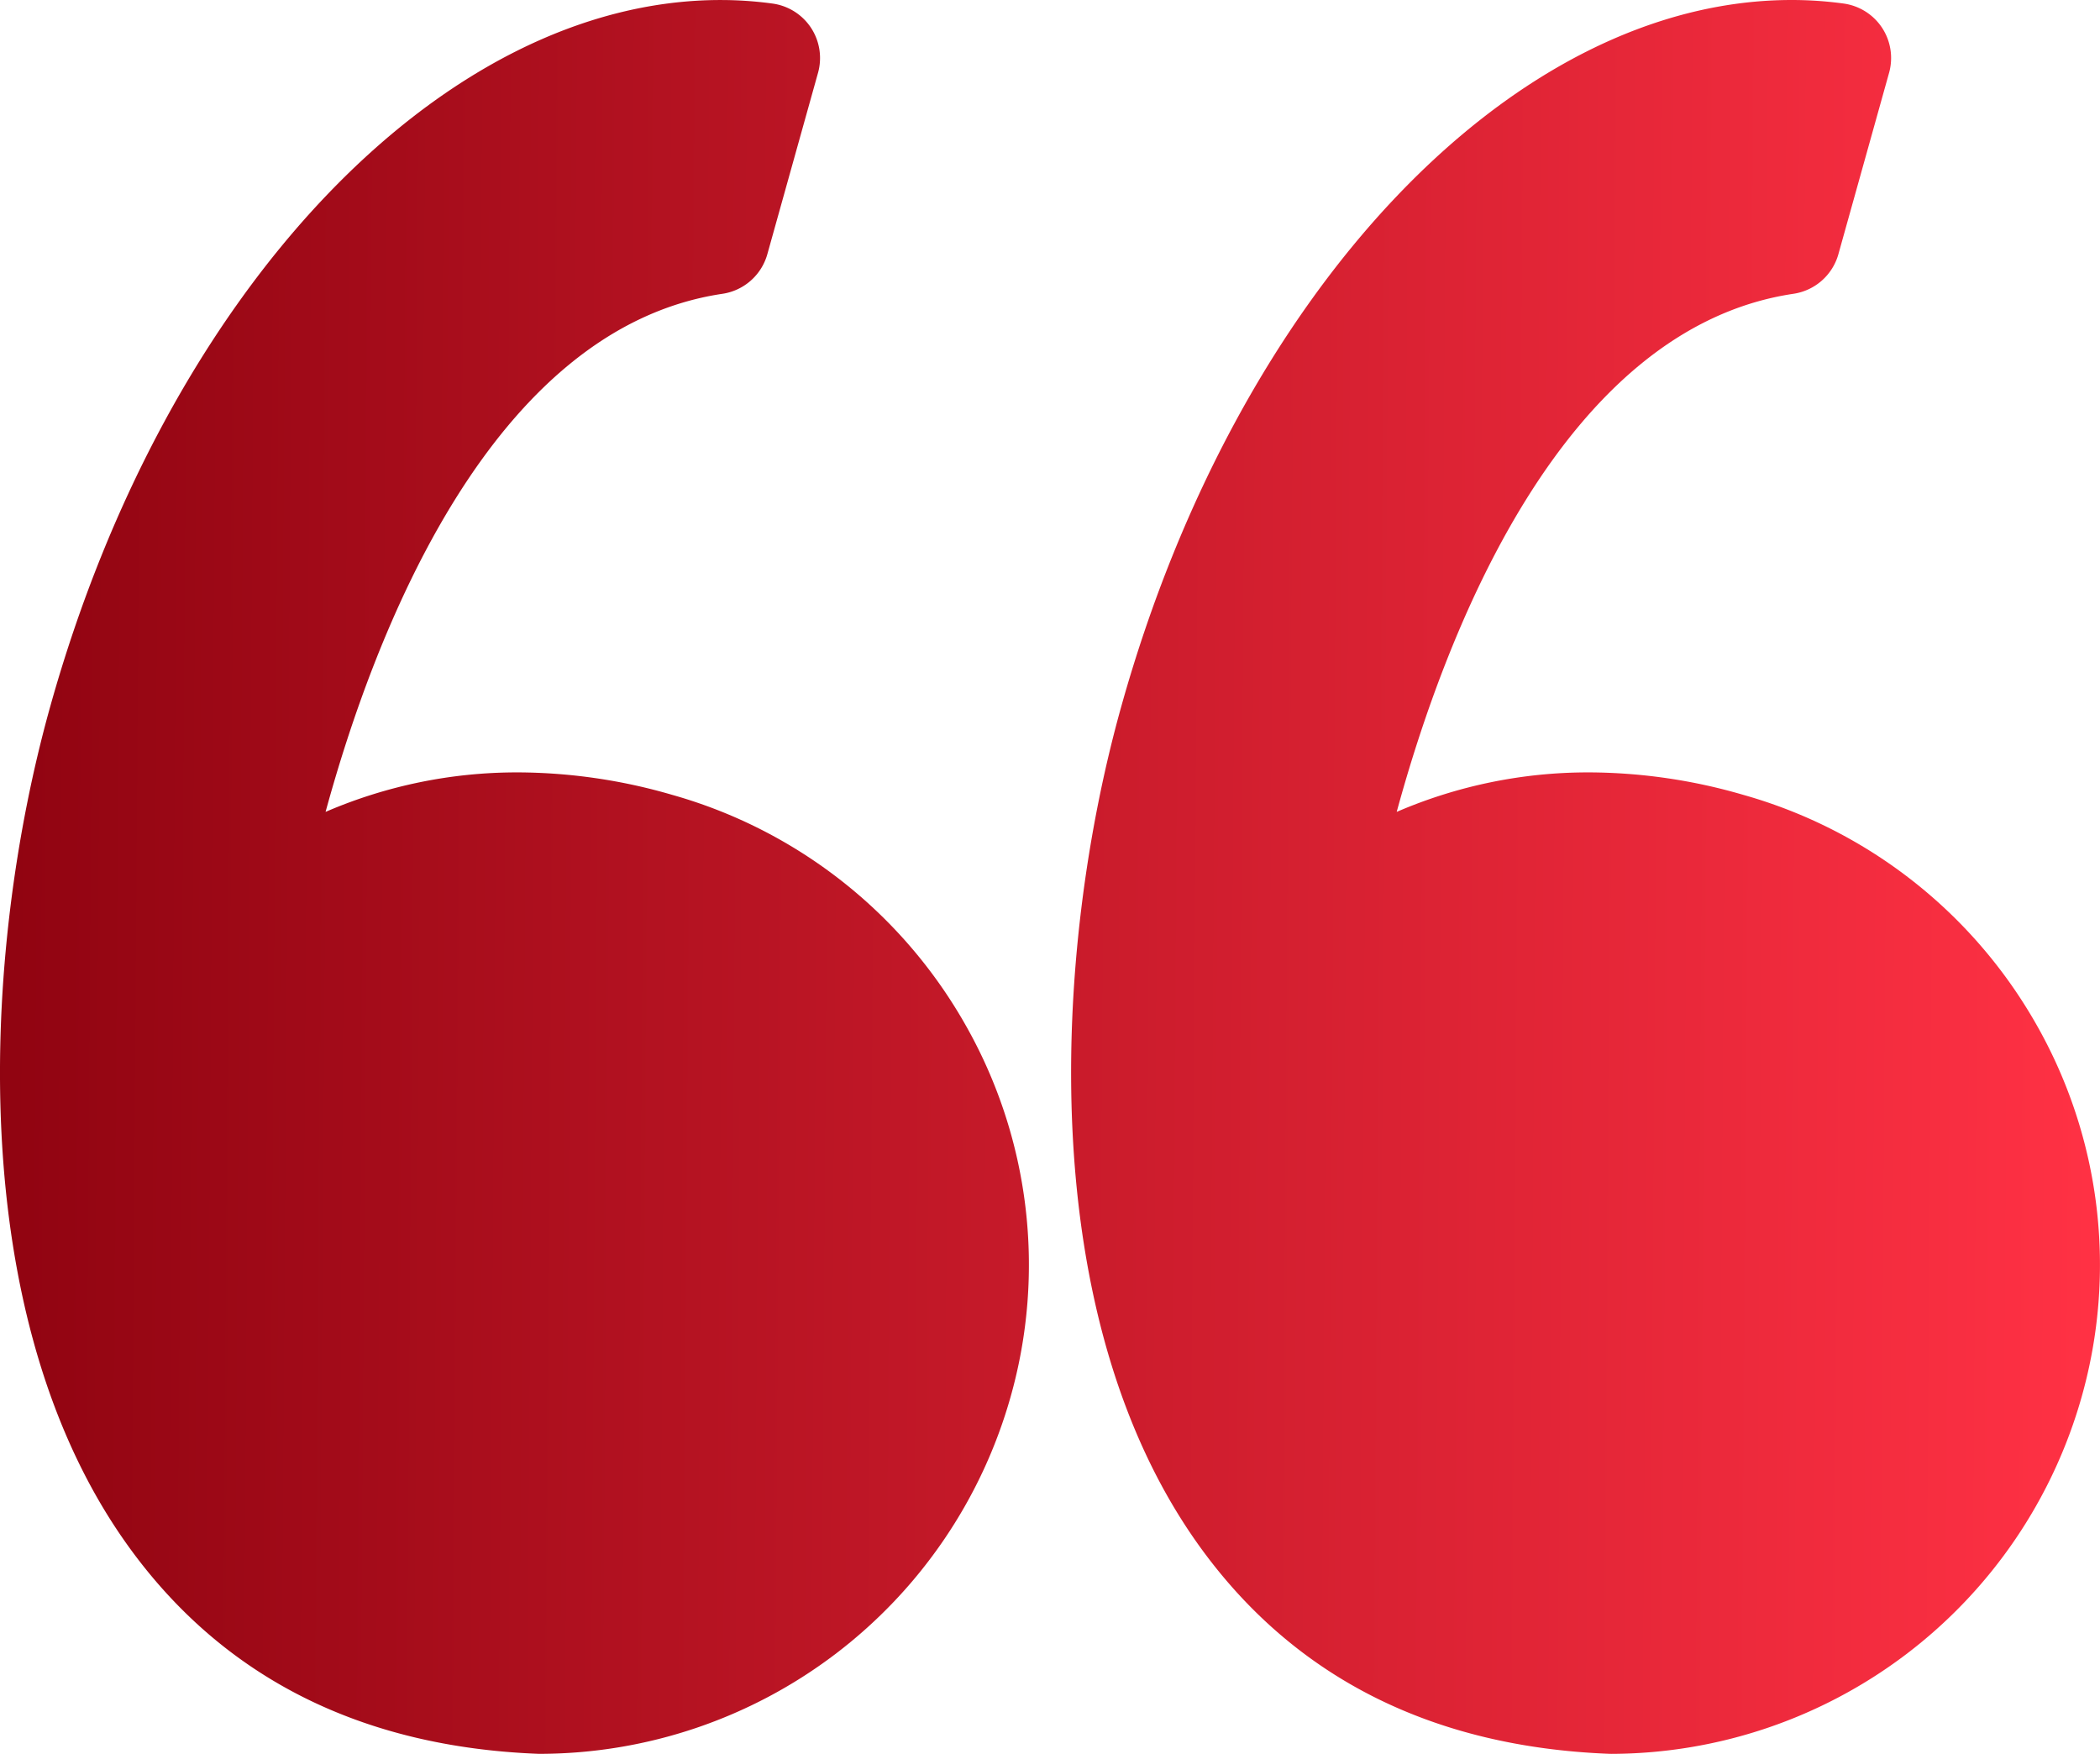 <svg xmlns="http://www.w3.org/2000/svg" viewBox="0 0 95.332 79.615"><defs><linearGradient id="a" y1=".659" x2="1" y2=".665" gradientUnits="objectBoundingBox"><stop offset="0" stop-color="#8f0310"/><stop offset="1" stop-color="#ff3144"/></linearGradient></defs><g data-name="Group 1"><path data-name="Union 1" d="M-28.939-22.529c-8.022-.312-14.256-3.446-18.528-9.312C-55.1-42.328-54.2-58.986-51.1-70.066c5.282-18.886 17.8-32.076 30.434-32.076a17.419 17.419 0 0 1 2.354.16 2.5 2.5 0 0 1 1.75 1.1 2.5 2.5 0 0 1 .319 2.046l-2.3 8.23a2.5 2.5 0 0 1-2.04 1.8C-31.11-87.238-36.4-73.341-38.595-65.287a21.93 21.93 0 0 1 8.752-1.793 25.264 25.264 0 0 1 6.979 1.019A22.227 22.227 0 0 1-9.529-55.587 22.043 22.043 0 0 1-7.5-38.736a22.247 22.247 0 0 1-21.34 16.209zm-48.626 0c-8.023-.313-14.256-3.446-18.529-9.313-7.636-10.485-6.728-27.143-3.627-38.223 5.281-18.886 17.8-32.076 30.433-32.076a17.439 17.439 0 0 1 2.354.16 2.5 2.5 0 0 1 1.75 1.1 2.5 2.5 0 0 1 .319 2.046l-2.3 8.23a2.5 2.5 0 0 1-2.04 1.8c-10.53 1.567-15.815 15.464-18.015 23.518a21.926 21.926 0 0 1 8.752-1.793 25.265 25.265 0 0 1 6.98 1.019 22.229 22.229 0 0 1 13.334 10.473 22.031 22.031 0 0 1 2.032 16.851 22.246 22.246 0 0 1-21.345 16.209z" transform="translate(102 102.142)" fill="url(#a)"/></g></svg>